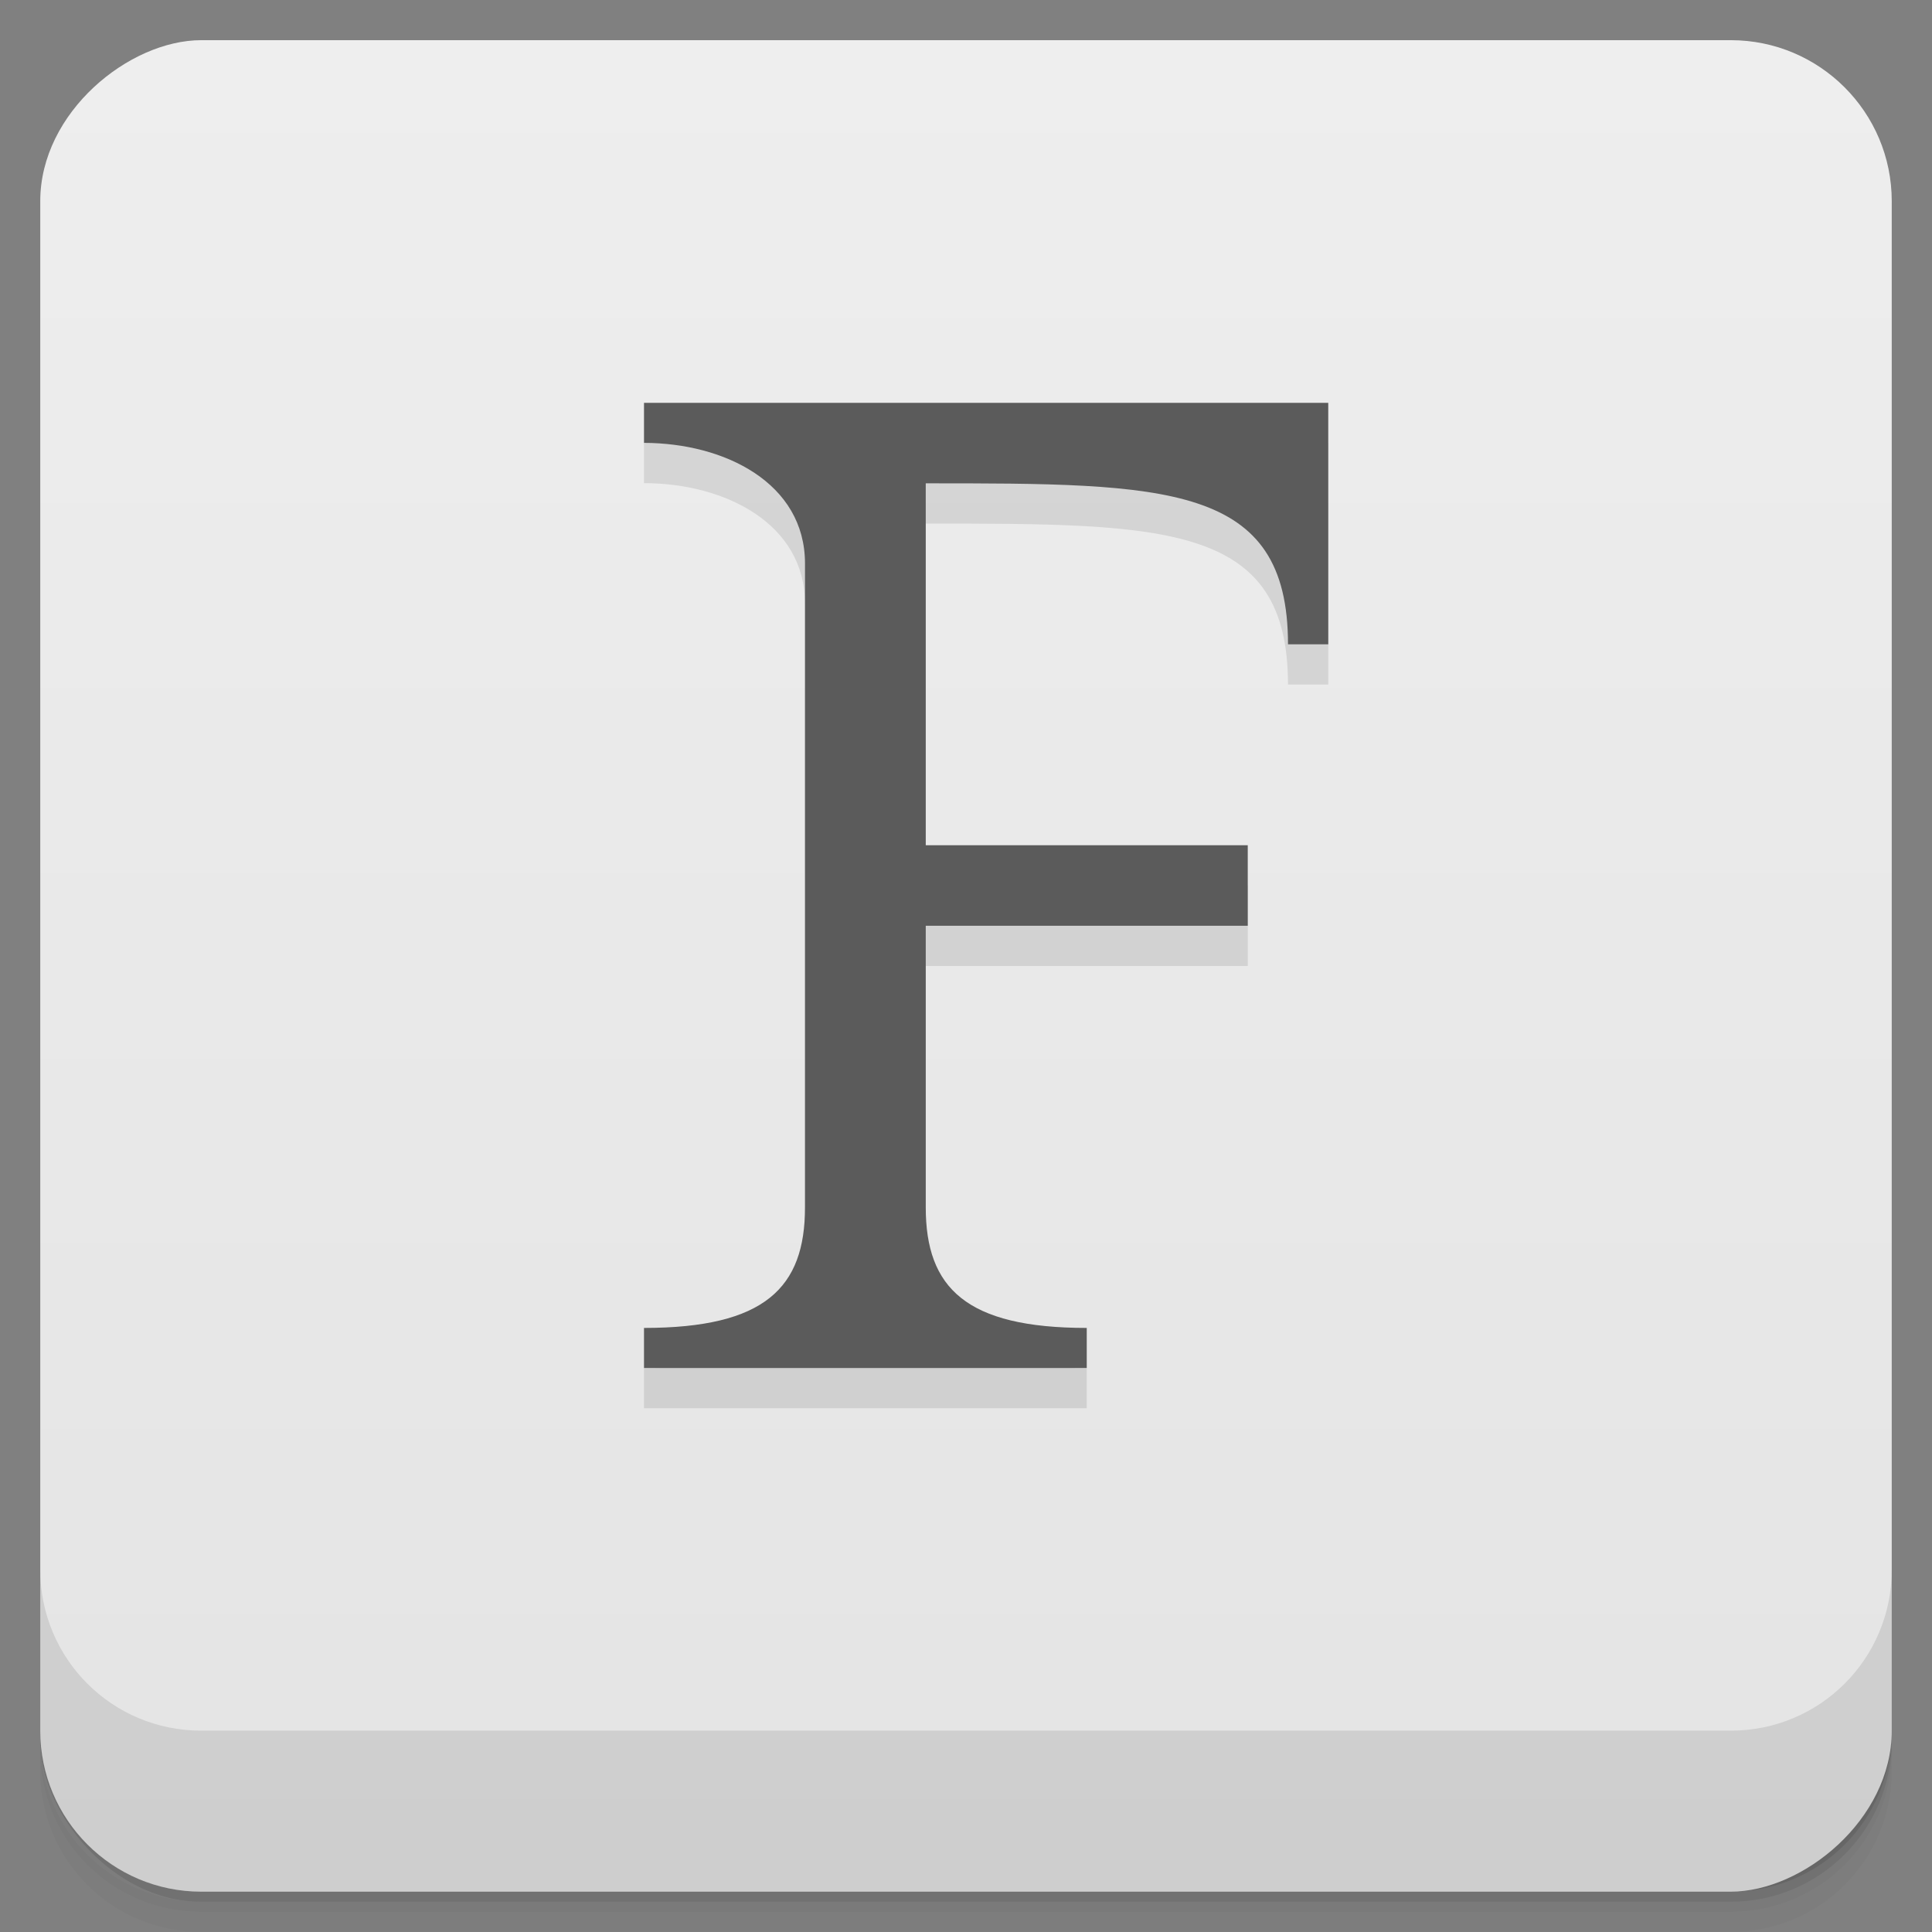 <svg viewBox="0 0 48 48"><rect x="0" y="0" width="48" height="48" fill="#808080" stroke="none"/><defs><linearGradient id="linearGradient3764" x1="1" x2="47" gradientUnits="userSpaceOnUse" gradientTransform="translate(-47.998,0.002)"><stop stop-color="#e4e4e4" stop-opacity="1"/><stop offset="1" stop-color="#eee" stop-opacity="1"/></linearGradient><clipPath id="clipPath-085433870"><g transform="translate(0,-1004.362)"><rect rx="4" y="1005.36" x="1" height="46" width="46" fill="#1890d0"/></g></clipPath><clipPath id="clipPath-099223553"><g transform="translate(0,-1004.362)"><rect rx="4" y="1005.36" x="1" height="46" width="46" fill="#1890d0"/></g></clipPath></defs><g><g transform="translate(0,-1004.362)"><path d="m 5 1006.36 c -2.216 0 -4 1.784 -4 4 l 0 37.25 c 0 2.216 1.784 4 4 4 l 38 0 c 2.216 0 4 -1.784 4 -4 l 0 -37.25 c 0 -2.216 -1.784 -4 -4 -4 l -38 0 z m -4 41.5 0 0.5 c 0 2.216 1.784 4 4 4 l 38 0 c 2.216 0 4 -1.784 4 -4 l 0 -0.5 c 0 2.216 -1.784 4 -4 4 l -38 0 c -2.216 0 -4 -1.784 -4 -4 z" opacity="0.02"/><path d="m 1 1047.61 0 0.25 c 0 2.216 1.784 4 4 4 l 38 0 c 2.216 0 4 -1.784 4 -4 l 0 -0.25 c 0 2.216 -1.784 4 -4 4 l -38 0 c -2.216 0 -4 -1.784 -4 -4 z" opacity="0.05"/><rect width="46" height="46" x="1" y="1005.61" rx="4" opacity="0.1"/></g></g><g><rect width="46" height="46" x="-46.998" y="1" rx="4" transform="matrix(0,-1,1,0,0,0)" fill="url(#linearGradient3764)" fill-opacity="1"/></g><g/><g><g clip-path="url(#clipPath-085433870)"><g opacity="0.1"><!-- color: #eeeeee --><g><path d="m 23 22 l 8 0 l 0 2 l -8 0 l 0 6.996 c 0 2 1 2.996 4 2.996 l 0 0.996 l -11 0 l 0 -0.996 c 3 0 4 -0.996 4 -2.996 l 0 -15.996 c 0 -2 -2 -2.996 -4 -2.996 l 0 -0.996 l 17 0 l 0 6 l -1 0 c 0 -4 -3 -4 -9 -4" fill="#000" stroke="none" fill-rule="nonzero" fill-opacity="1"/></g></g></g></g><g><g clip-path="url(#clipPath-099223553)"><g transform="translate(0,-1)"><!-- color: #eeeeee --><g><path d="m 23 22 l 8 0 l 0 2 l -8 0 l 0 6.996 c 0 2 1 2.996 4 2.996 l 0 0.996 l -11 0 l 0 -0.996 c 3 0 4 -0.996 4 -2.996 l 0 -15.996 c 0 -2 -2 -2.996 -4 -2.996 l 0 -0.996 l 17 0 l 0 6 l -1 0 c 0 -4 -3 -4 -9 -4" fill="#5b5b5b" stroke="none" fill-rule="nonzero" fill-opacity="1"/></g></g></g></g><g><g transform="translate(0,-1004.362)"><path d="m 1 1043.36 0 4 c 0 2.216 1.784 4 4 4 l 38 0 c 2.216 0 4 -1.784 4 -4 l 0 -4 c 0 2.216 -1.784 4 -4 4 l -38 0 c -2.216 0 -4 -1.784 -4 -4 z" opacity="0.1"/></g></g></svg>